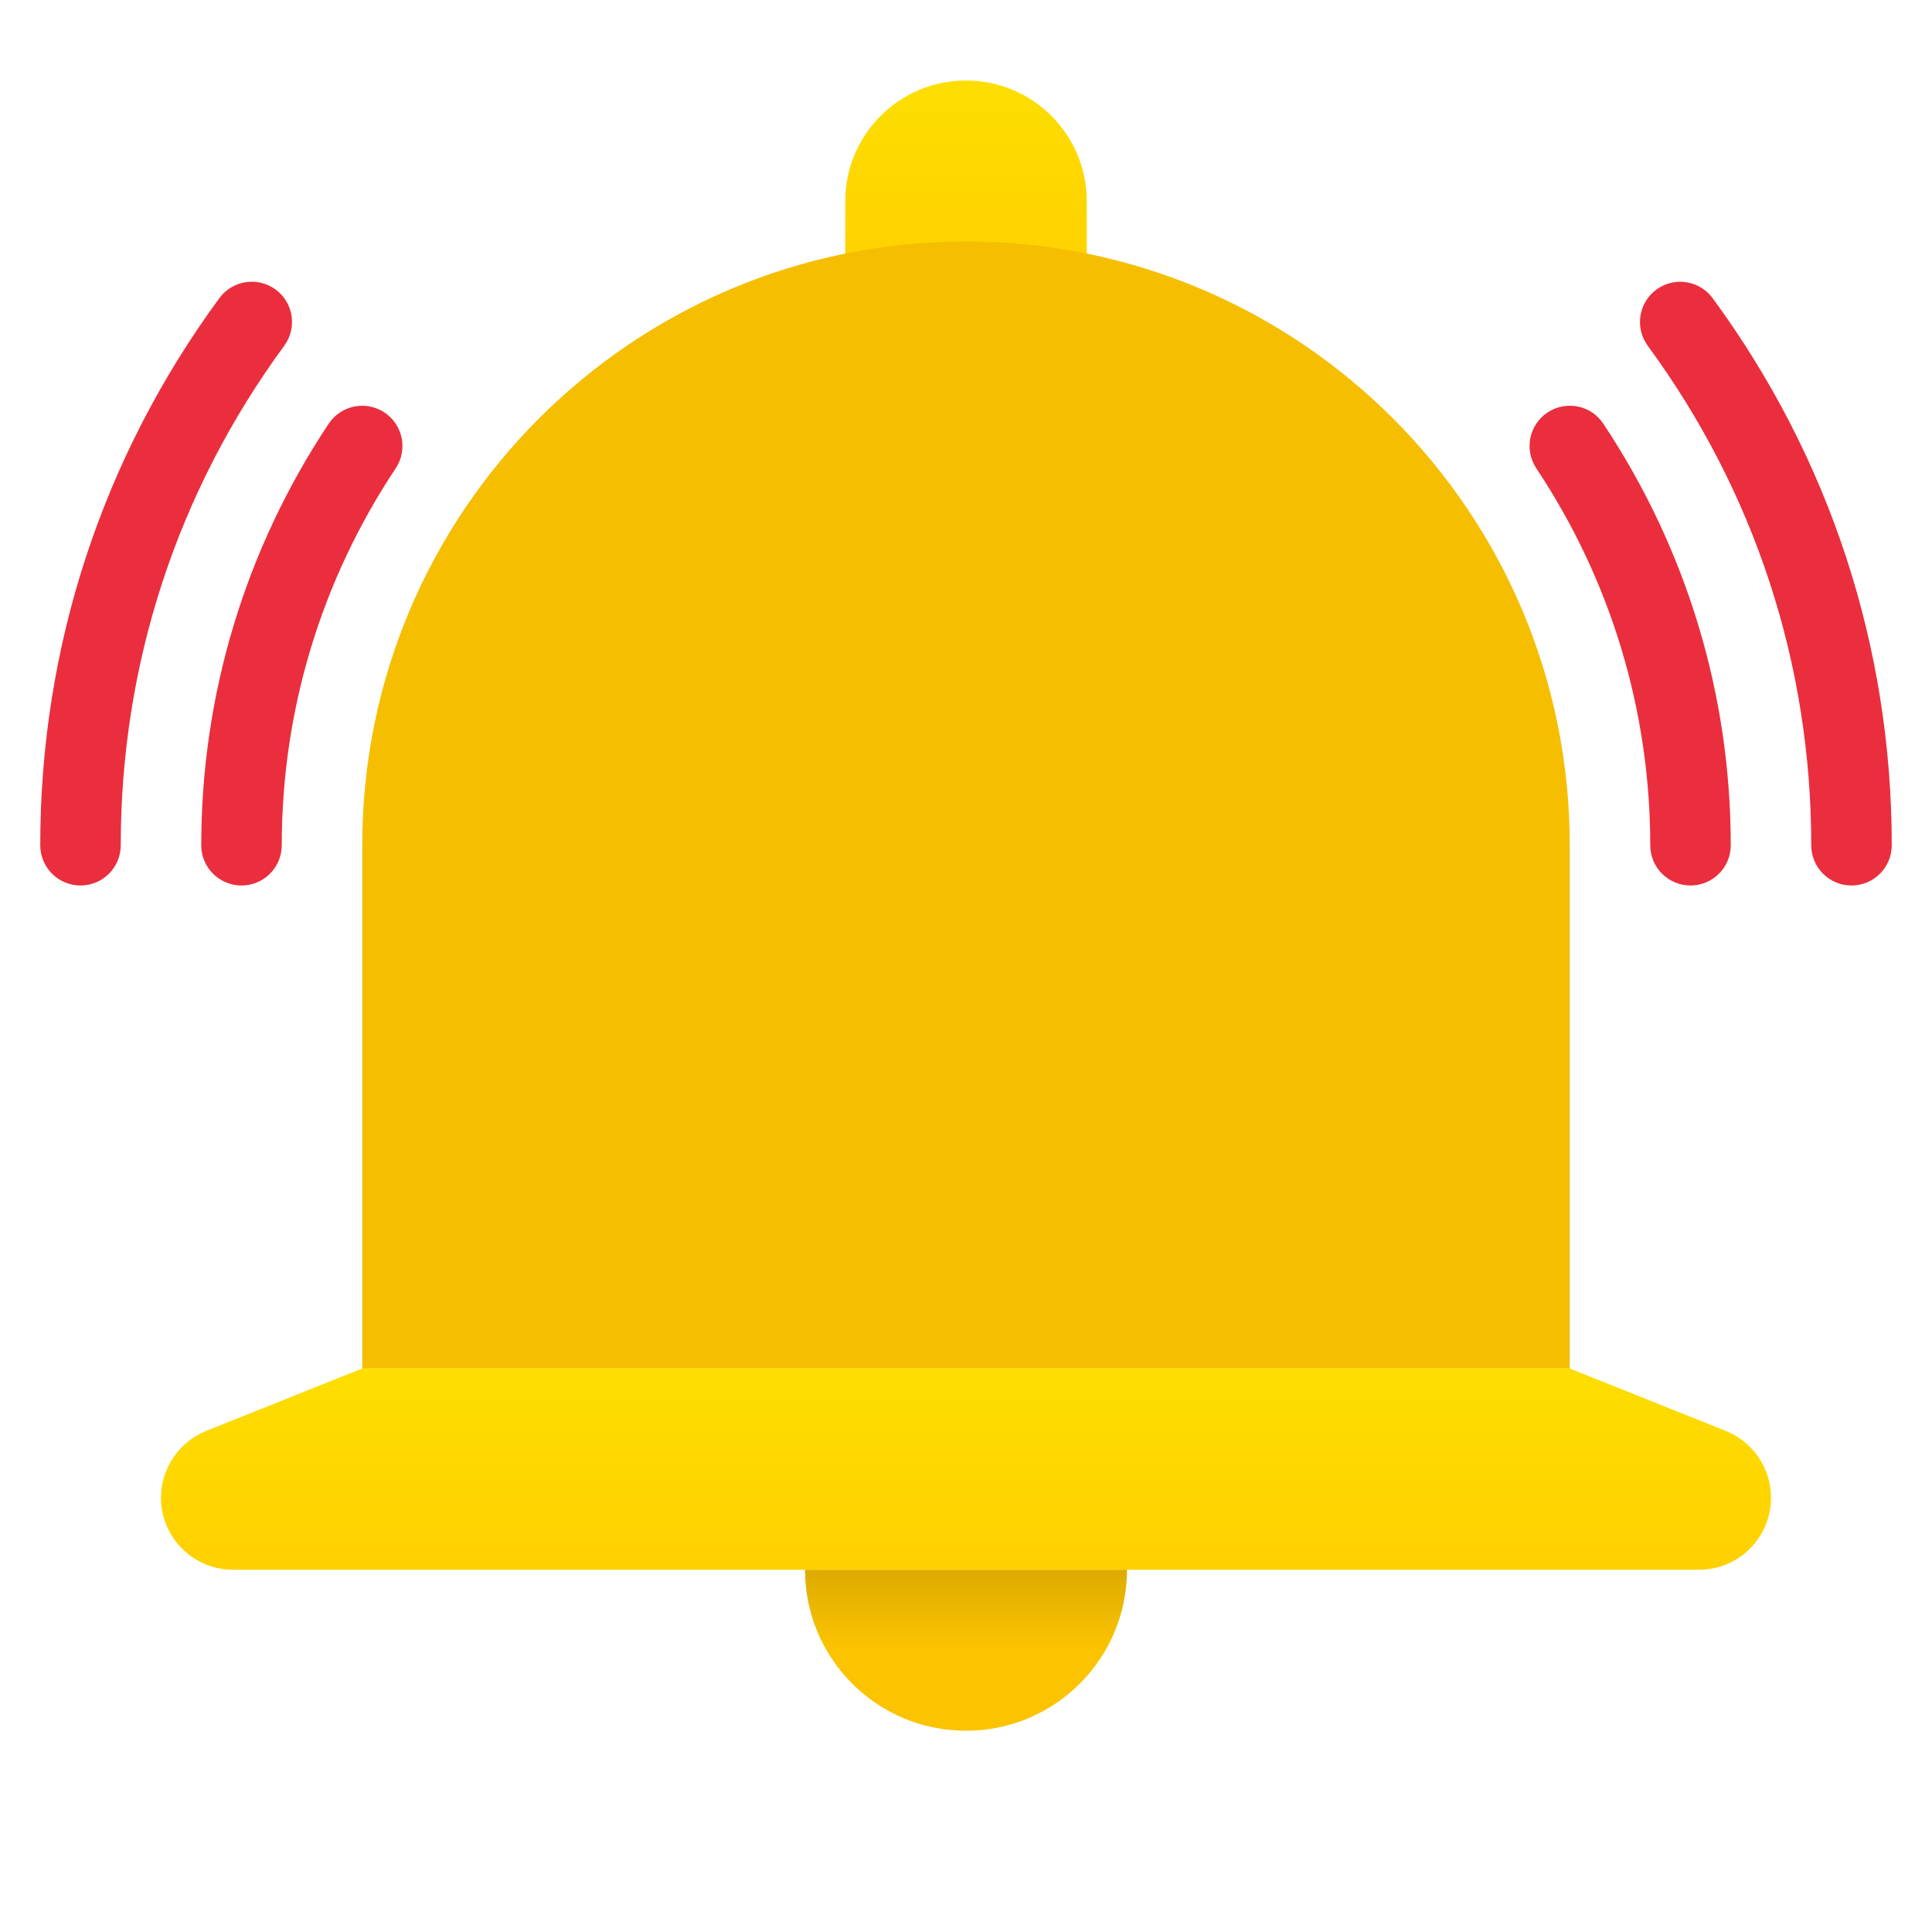 <svg xmlns="http://www.w3.org/2000/svg" viewBox="0 0 48 48" width="50px" height="50px"><linearGradient id="Ikiks9lFEYpRkQj05lFypa" x1="24" x2="24" y1="1.993" y2="7.005" gradientUnits="userSpaceOnUse"><stop offset="0" stop-color="#fede00"/><stop offset="1" stop-color="#ffd000"/></linearGradient><path fill="url(#Ikiks9lFEYpRkQj05lFypa)" d="M27,7h-6V5c0-1.657,1.343-3,3-3h0c1.657,0,3,1.343,3,3V7z"/><path fill="#f5be00" d="M39,21c0-8.284-6.716-15-15-15S9,12.716,9,21c0,0.39,0,13,0,13h30C39,34,39,21.39,39,21z"/><linearGradient id="Ikiks9lFEYpRkQj05lFypb" x1="24" x2="24" y1="33.993" y2="39.005" gradientUnits="userSpaceOnUse"><stop offset="0" stop-color="#fede00"/><stop offset="1" stop-color="#ffd000"/></linearGradient><path fill="url(#Ikiks9lFEYpRkQj05lFypb)" d="M39,34H9l-3.875,1.55C4.445,35.822,4,36.48,4,37.211v0C4,38.199,4.801,39,5.789,39h36.422	C43.199,39,44,38.199,44,37.211v0c0-0.731-0.445-1.389-1.125-1.661L39,34z"/><linearGradient id="Ikiks9lFEYpRkQj05lFypc" x1="24" x2="24" y1="42.919" y2="38.859" gradientUnits="userSpaceOnUse"><stop offset=".486" stop-color="#fbc300"/><stop offset="1" stop-color="#dbaa00"/></linearGradient><path fill="url(#Ikiks9lFEYpRkQj05lFypc)" d="M28,39c0,2.209-1.791,4-4,4s-4-1.791-4-4H28z"/><path fill="#ea2e3d" d="M42,22c-0.552,0-1-0.447-1-1c0-3.342-0.979-6.58-2.831-9.365c-0.306-0.46-0.181-1.08,0.279-1.387	c0.461-0.306,1.082-0.181,1.386,0.279C41.905,13.642,43,17.263,43,21C43,21.553,42.552,22,42,22z"/><path fill="#ea2e3d" d="M6,22c-0.552,0-1-0.447-1-1c0-3.737,1.095-7.358,3.166-10.473c0.306-0.46,0.927-0.584,1.386-0.279	c0.46,0.307,0.585,0.927,0.279,1.387C7.979,14.42,7,17.658,7,21C7,21.553,6.552,22,6,22z"/><path fill="#ea2e3d" d="M46,22c-0.552,0-1-0.447-1-1c0-4.498-1.404-8.788-4.061-12.408c-0.327-0.445-0.231-1.071,0.214-1.398	c0.445-0.326,1.071-0.23,1.398,0.215C45.461,11.374,47,16.074,47,21C47,21.553,46.552,22,46,22z"/><path fill="#ea2e3d" d="M2,22c-0.552,0-1-0.447-1-1c0-4.926,1.539-9.626,4.449-13.592c0.326-0.444,0.952-0.542,1.398-0.215	c0.445,0.327,0.541,0.953,0.214,1.398C4.404,12.212,3,16.502,3,21C3,21.553,2.552,22,2,22z"/></svg>